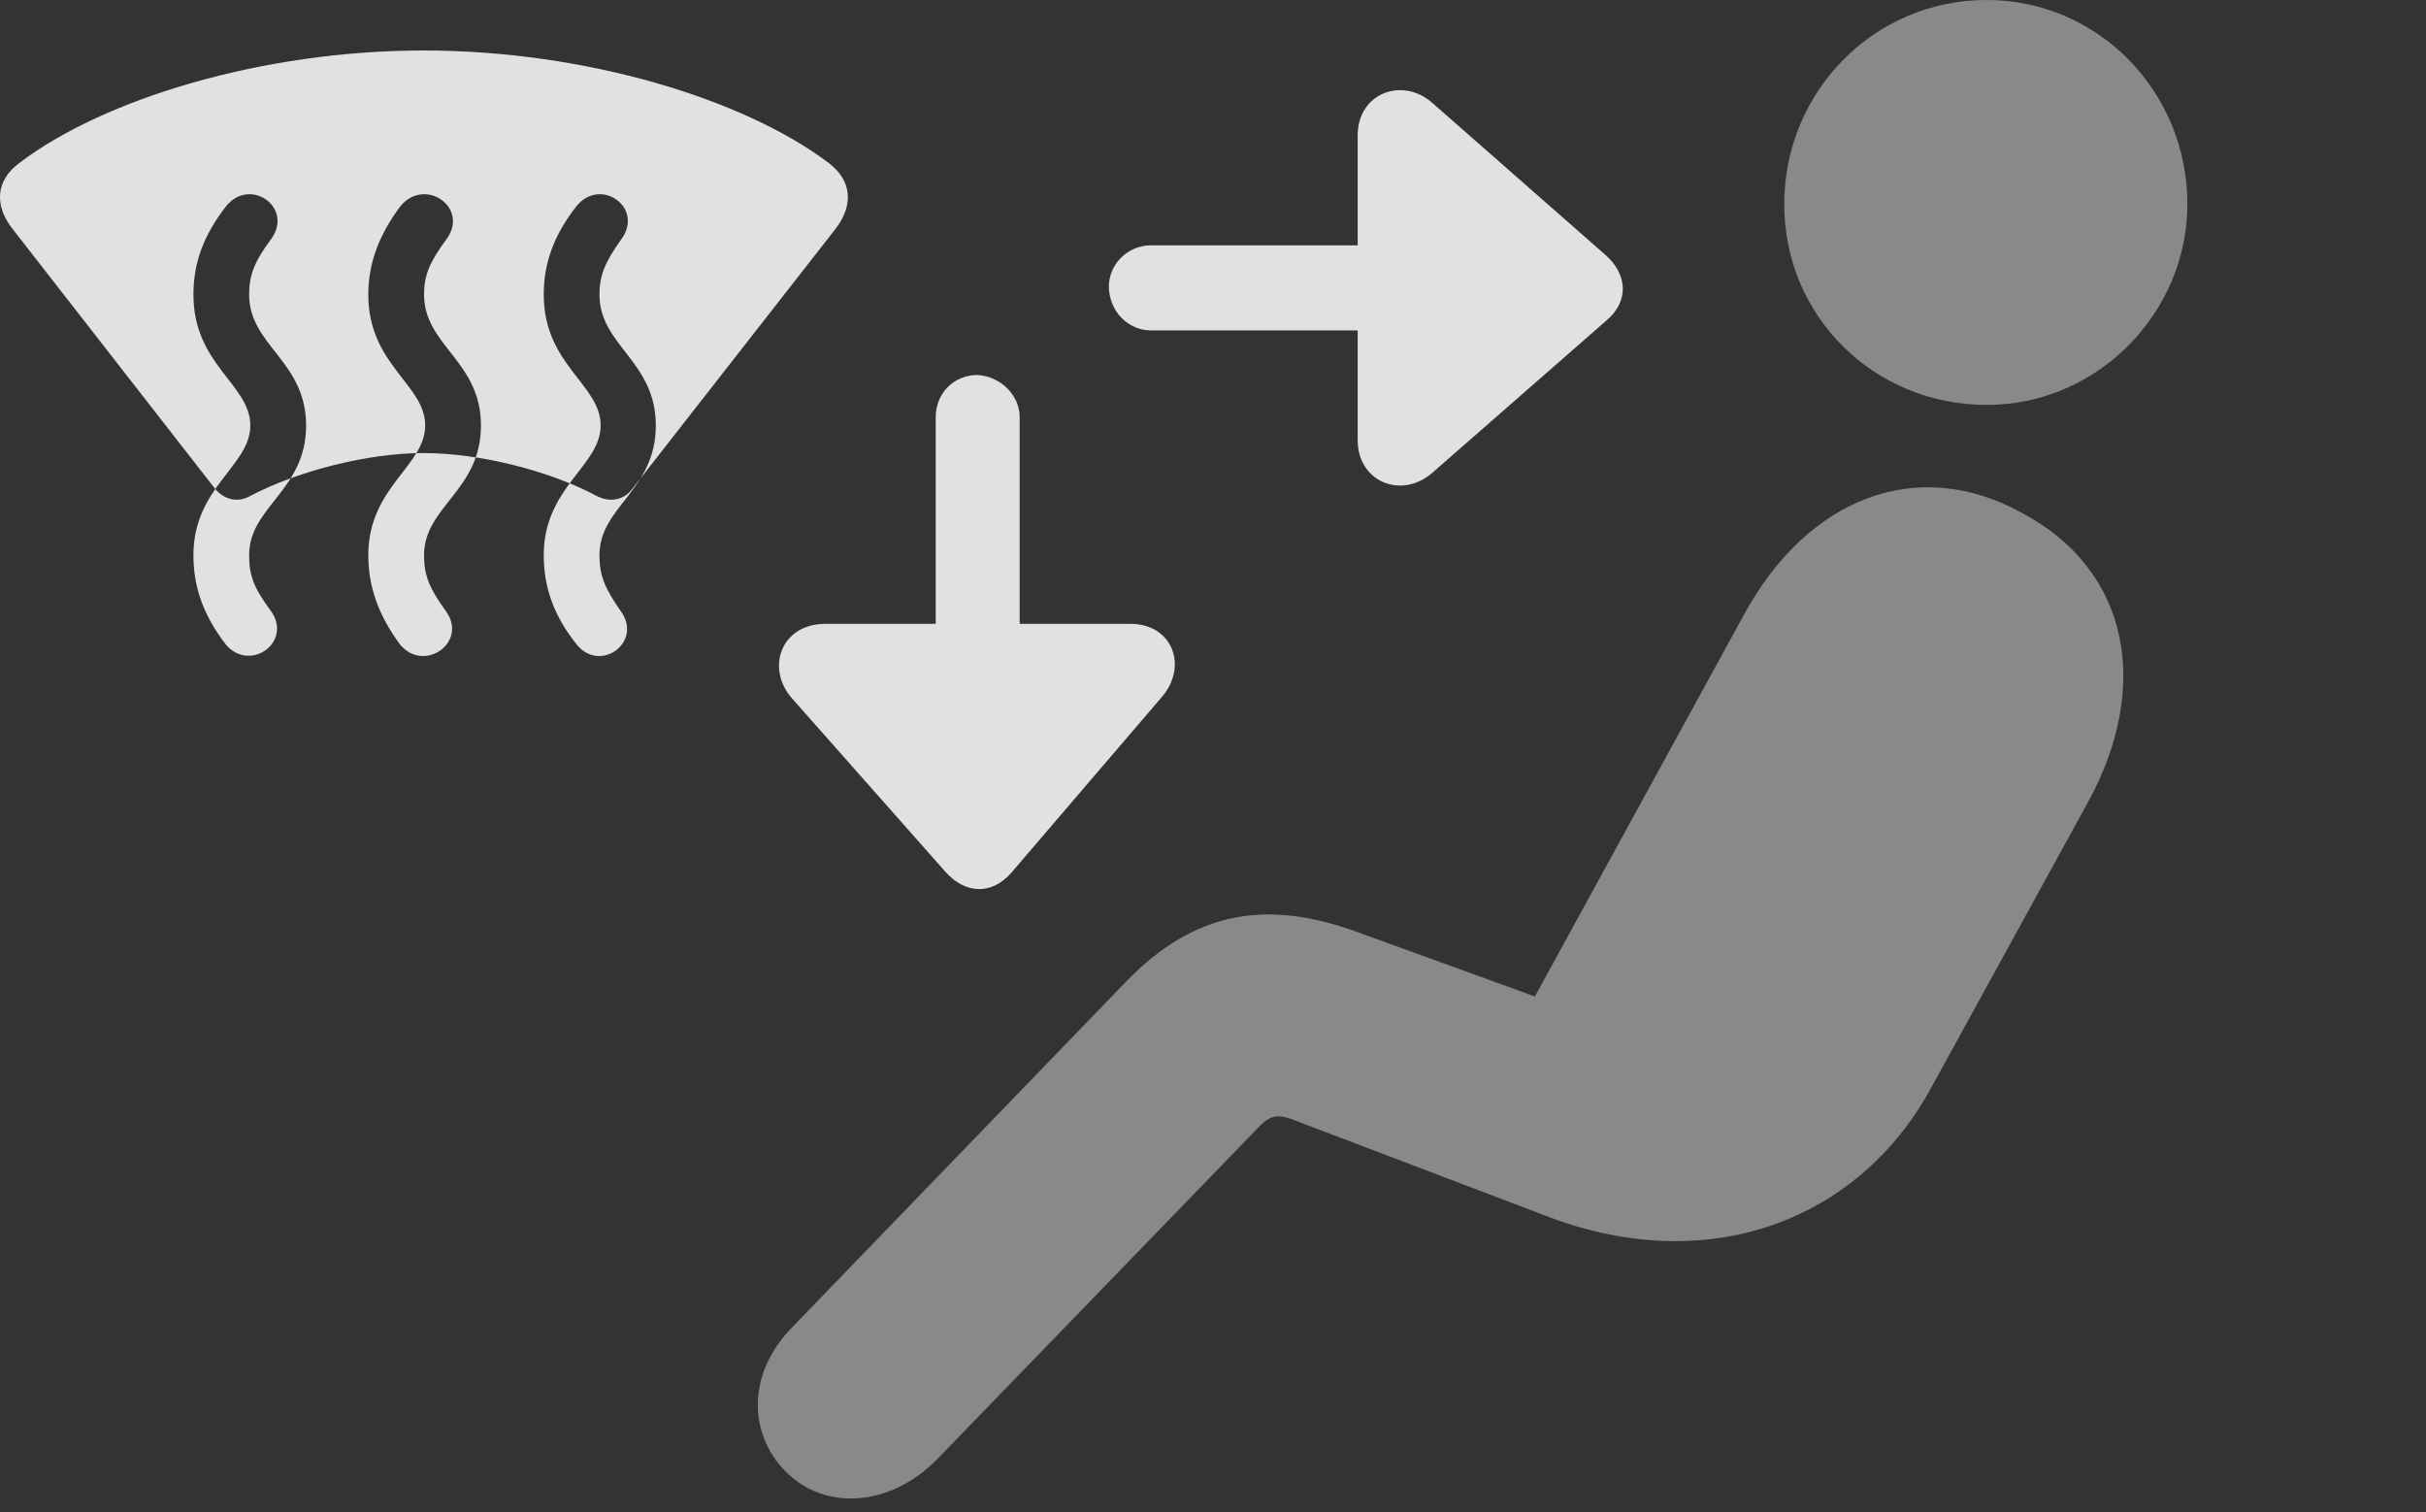 <?xml version="1.0" encoding="UTF-8"?>
<!--Generator: Apple Native CoreSVG 341-->
<!DOCTYPE svg
PUBLIC "-//W3C//DTD SVG 1.1//EN"
       "http://www.w3.org/Graphics/SVG/1.1/DTD/svg11.dtd">
<svg version="1.1" xmlns="http://www.w3.org/2000/svg" xmlns:xlink="http://www.w3.org/1999/xlink" viewBox="0 0 40.373 25.166">
 <rect x="0" y="0" width="40.373" height="25.166" fill="#333333" stroke="none"/>
 <g>
  <rect height="25.166" opacity="0" width="40.373" x="0" y="0"/>
  <path d="M33.062 6.738C34.918 6.738 36.402 5.195 36.402 3.398C36.402 1.523 34.918 0 33.062 0C31.187 0 29.693 1.523 29.693 3.398C29.693 5.264 31.187 6.738 33.062 6.738ZM13.062 24.473C13.707 25.146 14.81 25.088 15.601 24.277L20.943 18.76C21.119 18.574 21.246 18.525 21.52 18.633L25.758 20.244C28.424 21.26 30.914 20.322 32.125 18.125L34.742 13.359C35.797 11.445 35.455 9.492 33.648 8.535C31.9 7.568 30.074 8.291 29.02 10.234L25.543 16.582L22.584 15.508C21.109 14.971 19.889 15.137 18.727 16.348L13.18 22.09C12.408 22.881 12.476 23.877 13.062 24.473Z" fill="white" fill-opacity="0.425"/>
  <path d="M0.201 3.799L3.58 8.135C3.736 8.32 3.961 8.369 4.166 8.252C4.967 7.832 6.129 7.539 7.047 7.539C7.975 7.539 9.146 7.832 9.928 8.252C10.152 8.369 10.387 8.32 10.523 8.135L13.912 3.799C14.215 3.398 14.166 2.998 13.795 2.715C12.389 1.65 9.752 0.84 7.047 0.84C4.361 0.84 1.715 1.65 0.318 2.715C-0.063 2.998-0.102 3.408 0.201 3.799ZM3.756 10.723C3.375 10.225 3.219 9.756 3.219 9.238C3.219 8.105 4.166 7.754 4.166 7.08C4.166 6.396 3.219 6.074 3.219 4.902C3.219 4.395 3.375 3.926 3.766 3.428C4.166 2.939 4.898 3.457 4.508 3.984C4.225 4.365 4.146 4.59 4.146 4.902C4.146 5.752 5.094 6.006 5.094 7.08C5.094 8.164 4.146 8.428 4.146 9.238C4.146 9.58 4.225 9.785 4.508 10.166C4.879 10.684 4.156 11.201 3.756 10.723ZM6.656 10.723C6.295 10.234 6.129 9.756 6.129 9.238C6.129 8.105 7.076 7.754 7.076 7.08C7.076 6.396 6.129 6.074 6.129 4.902C6.129 4.395 6.295 3.926 6.666 3.428C7.076 2.939 7.818 3.457 7.428 3.984C7.144 4.365 7.057 4.59 7.057 4.902C7.057 5.752 8.004 6.006 8.004 7.08C8.004 8.164 7.057 8.428 7.057 9.238C7.057 9.58 7.144 9.785 7.418 10.166C7.799 10.684 7.057 11.211 6.656 10.723ZM9.596 10.723C9.205 10.234 9.049 9.756 9.049 9.238C9.049 8.105 9.996 7.754 9.996 7.08C9.996 6.396 9.049 6.074 9.049 4.902C9.049 4.395 9.205 3.926 9.596 3.428C9.996 2.939 10.728 3.457 10.338 3.984C10.064 4.365 9.976 4.59 9.976 4.902C9.976 5.752 10.914 6.006 10.914 7.08C10.914 8.164 9.976 8.428 9.976 9.238C9.976 9.58 10.064 9.785 10.328 10.166C10.709 10.684 9.986 11.211 9.596 10.723ZM19.156 5.498L24.713 5.498C25.094 5.498 25.406 5.186 25.416 4.775C25.416 4.395 25.103 4.082 24.713 4.082L19.156 4.082C18.766 4.082 18.453 4.395 18.453 4.775C18.463 5.186 18.775 5.498 19.156 5.498ZM22.594 2.256L22.594 7.324C22.594 8.018 23.326 8.32 23.844 7.861L26.724 5.342C27.115 5.02 27.086 4.57 26.724 4.248L23.844 1.719C23.346 1.27 22.594 1.543 22.594 2.256ZM15.572 6.943L15.572 12.607C15.572 13.018 15.875 13.32 16.266 13.32C16.637 13.301 16.969 12.998 16.969 12.607L16.969 6.943C16.969 6.562 16.637 6.26 16.266 6.24C15.875 6.24 15.572 6.543 15.572 6.943ZM18.814 10.381L13.736 10.381C12.994 10.381 12.74 11.123 13.18 11.621L15.738 14.512C16.061 14.873 16.5 14.902 16.832 14.521L19.332 11.602C19.781 11.084 19.508 10.381 18.814 10.381Z" fill="white" fill-opacity="0.85"/>
 </g>
</svg>
